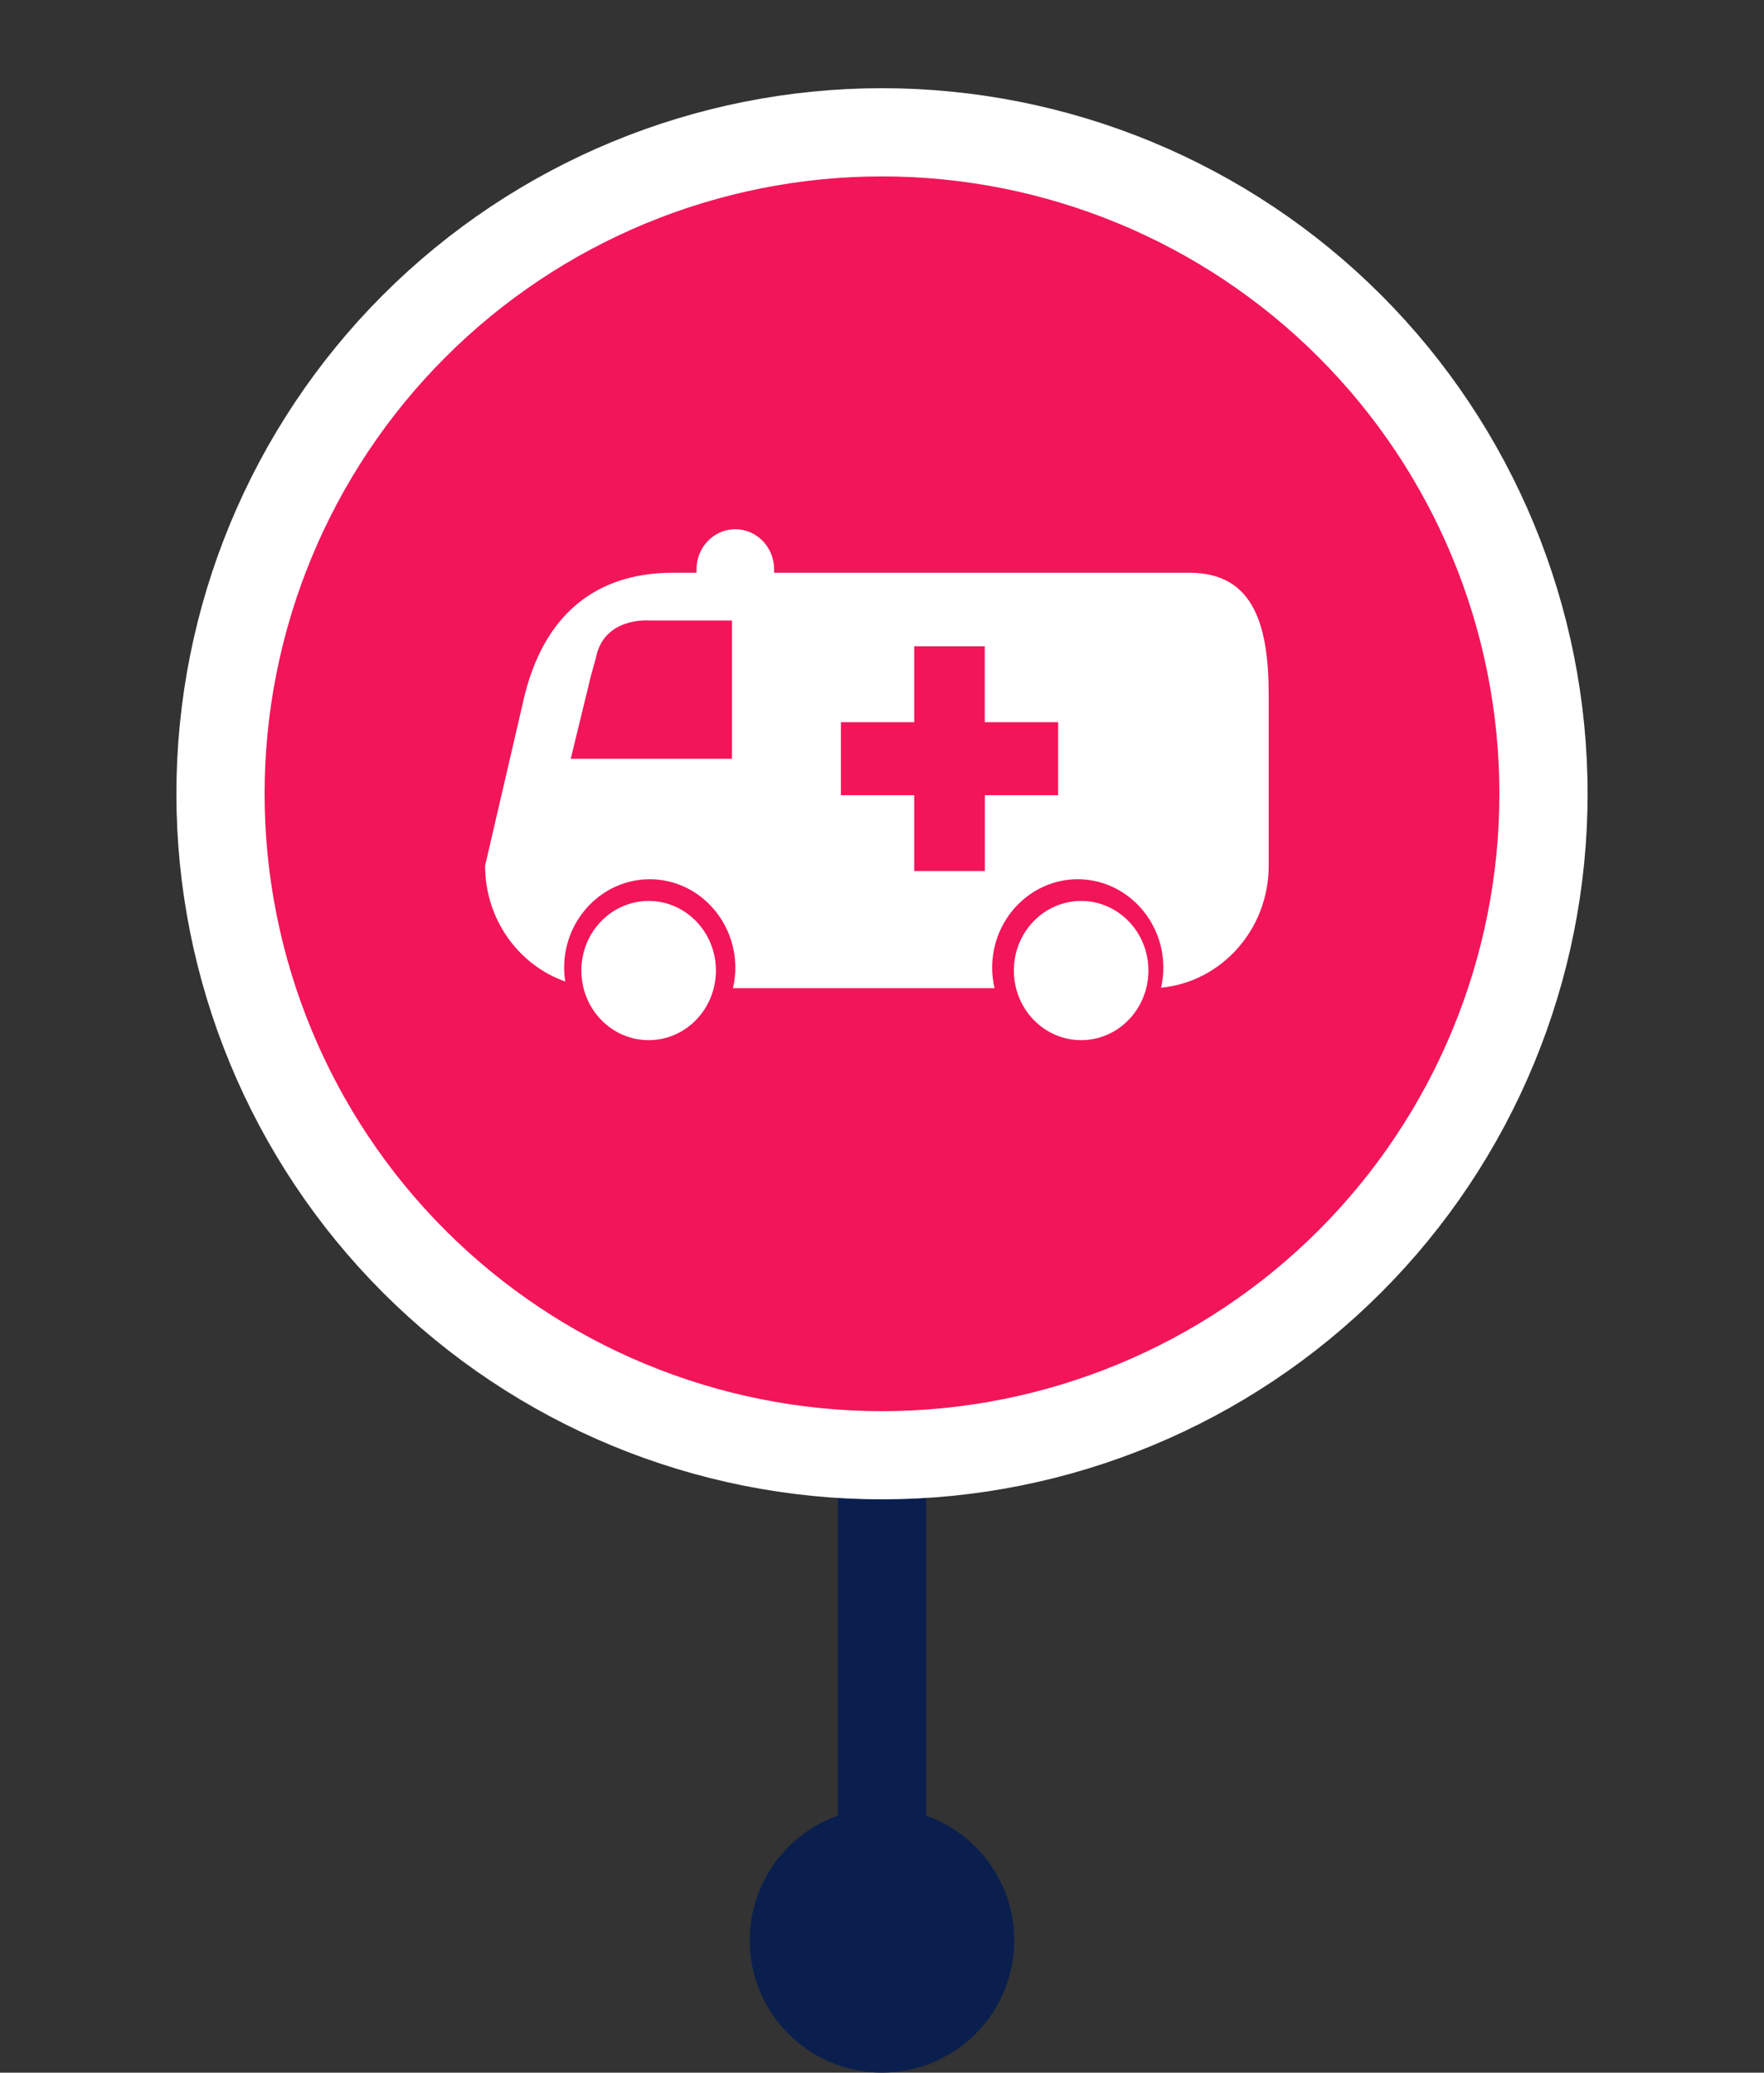 <svg
    xmlns="http://www.w3.org/2000/svg"
    viewBox="0 0 40 47"
    id="vector">
    <rect x="0" y="0" width="40" height="47" fill="#333333" stroke="none"/>
    <path
        id="path"
        d="M 20 21 L 20 21 C 20.265 21 20.52 21.105 20.707 21.293 C 20.895 21.48 21 21.735 21 22 L 21 43 C 21 43.265 20.895 43.52 20.707 43.707 C 20.52 43.895 20.265 44 20 44 L 20 44 C 19.735 44 19.48 43.895 19.293 43.707 C 19.105 43.52 19 43.265 19 43 L 19 22 C 19 21.735 19.105 21.48 19.293 21.293 C 19.48 21.105 19.735 21 20 21 Z"
        fill="#0a1f4d"
        fill-rule="evenodd"/>
    <path
        id="path_2"
        d="M 20 44 M 17 44 C 17 43.205 17.316 42.441 17.879 41.879 C 18.441 41.316 19.205 41 20 41 C 20.795 41 21.559 41.316 22.121 41.879 C 22.684 42.441 23 43.205 23 44 C 23 44.795 22.684 45.559 22.121 46.121 C 21.559 46.684 20.795 47 20 47 C 19.205 47 18.441 46.684 17.879 46.121 C 17.316 45.559 17 44.795 17 44"
        fill="#0a1f4d"
        fill-rule="evenodd"/>
    <path
        id="path_3"
        d="M 20 18 M 5 18 C 5 14.023 6.581 10.205 9.393 7.393 C 12.205 4.581 16.023 3 20 3 C 23.977 3 27.795 4.581 30.607 7.393 C 33.419 10.205 35 14.023 35 18 C 35 21.977 33.419 25.795 30.607 28.607 C 27.795 31.419 23.977 33 20 33 C 16.023 33 12.205 31.419 9.393 28.607 C 6.581 25.795 5 21.977 5 18"
        fill="#000000"
        fill-rule="evenodd"/>
    <path
        id="path_4"
        d="M 20 18 M 5 18 C 5 14.023 6.581 10.205 9.393 7.393 C 12.205 4.581 16.023 3 20 3 C 23.977 3 27.795 4.581 30.607 7.393 C 33.419 10.205 35 14.023 35 18 C 35 21.977 33.419 25.795 30.607 28.607 C 27.795 31.419 23.977 33 20 33 C 16.023 33 12.205 31.419 9.393 28.607 C 6.581 25.795 5 21.977 5 18"
        fill="#F31559"
        stroke="#ffffff"
        stroke-width="2"
        fill-rule="evenodd"/>
    <path
        id="path_5"
        d="M 26.975 12.988 C 28.46 12.988 28.767 14.232 28.769 15.768 L 28.769 19.629 C 28.769 21.079 27.696 22.267 26.328 22.397 C 26.362 22.249 26.38 22.098 26.38 21.946 C 26.38 20.839 25.508 19.938 24.438 19.938 C 23.368 19.938 22.498 20.839 22.498 21.946 C 22.498 22.106 22.518 22.261 22.552 22.409 L 16.62 22.409 C 16.654 22.26 16.674 22.106 16.674 21.946 C 16.674 20.839 15.804 19.938 14.734 19.938 C 13.663 19.938 12.792 20.839 12.792 21.946 C 12.792 22.052 12.802 22.156 12.818 22.257 C 11.76 21.883 11 20.85 11 19.63 L 11.896 15.768 C 12.418 13.683 13.771 12.988 15.255 12.988 L 15.794 12.988 L 15.794 12.911 C 15.794 12.408 16.187 12.001 16.674 12.001 C 17.159 12.001 17.554 12.408 17.554 12.911 L 17.554 12.989 L 26.975 12.989 Z M 16.598 17.204 L 16.598 14.07 L 14.708 14.07 C 14.708 14.07 13.688 13.988 13.51 14.926 L 13.402 15.316 L 12.942 17.206 L 16.598 17.206 Z M 23.994 18.032 L 23.994 16.376 L 22.33 16.376 L 22.33 14.656 L 20.73 14.656 L 20.73 16.376 L 19.068 16.376 L 19.068 18.032 L 20.73 18.032 L 20.73 19.752 L 22.332 19.752 L 22.332 18.032 L 23.995 18.032 Z M 14.709 23.587 C 13.866 23.587 13.183 22.88 13.183 22.008 C 13.183 21.137 13.866 20.43 14.709 20.43 C 15.551 20.43 16.234 21.137 16.234 22.008 C 16.234 22.88 15.551 23.587 14.709 23.587 Z M 24.516 23.587 C 23.673 23.587 22.99 22.88 22.99 22.008 C 22.99 21.137 23.673 20.43 24.516 20.43 C 25.358 20.43 26.041 21.137 26.041 22.008 C 26.041 22.88 25.358 23.587 24.516 23.587 Z"
        fill="#ffffff"/>
</svg>
